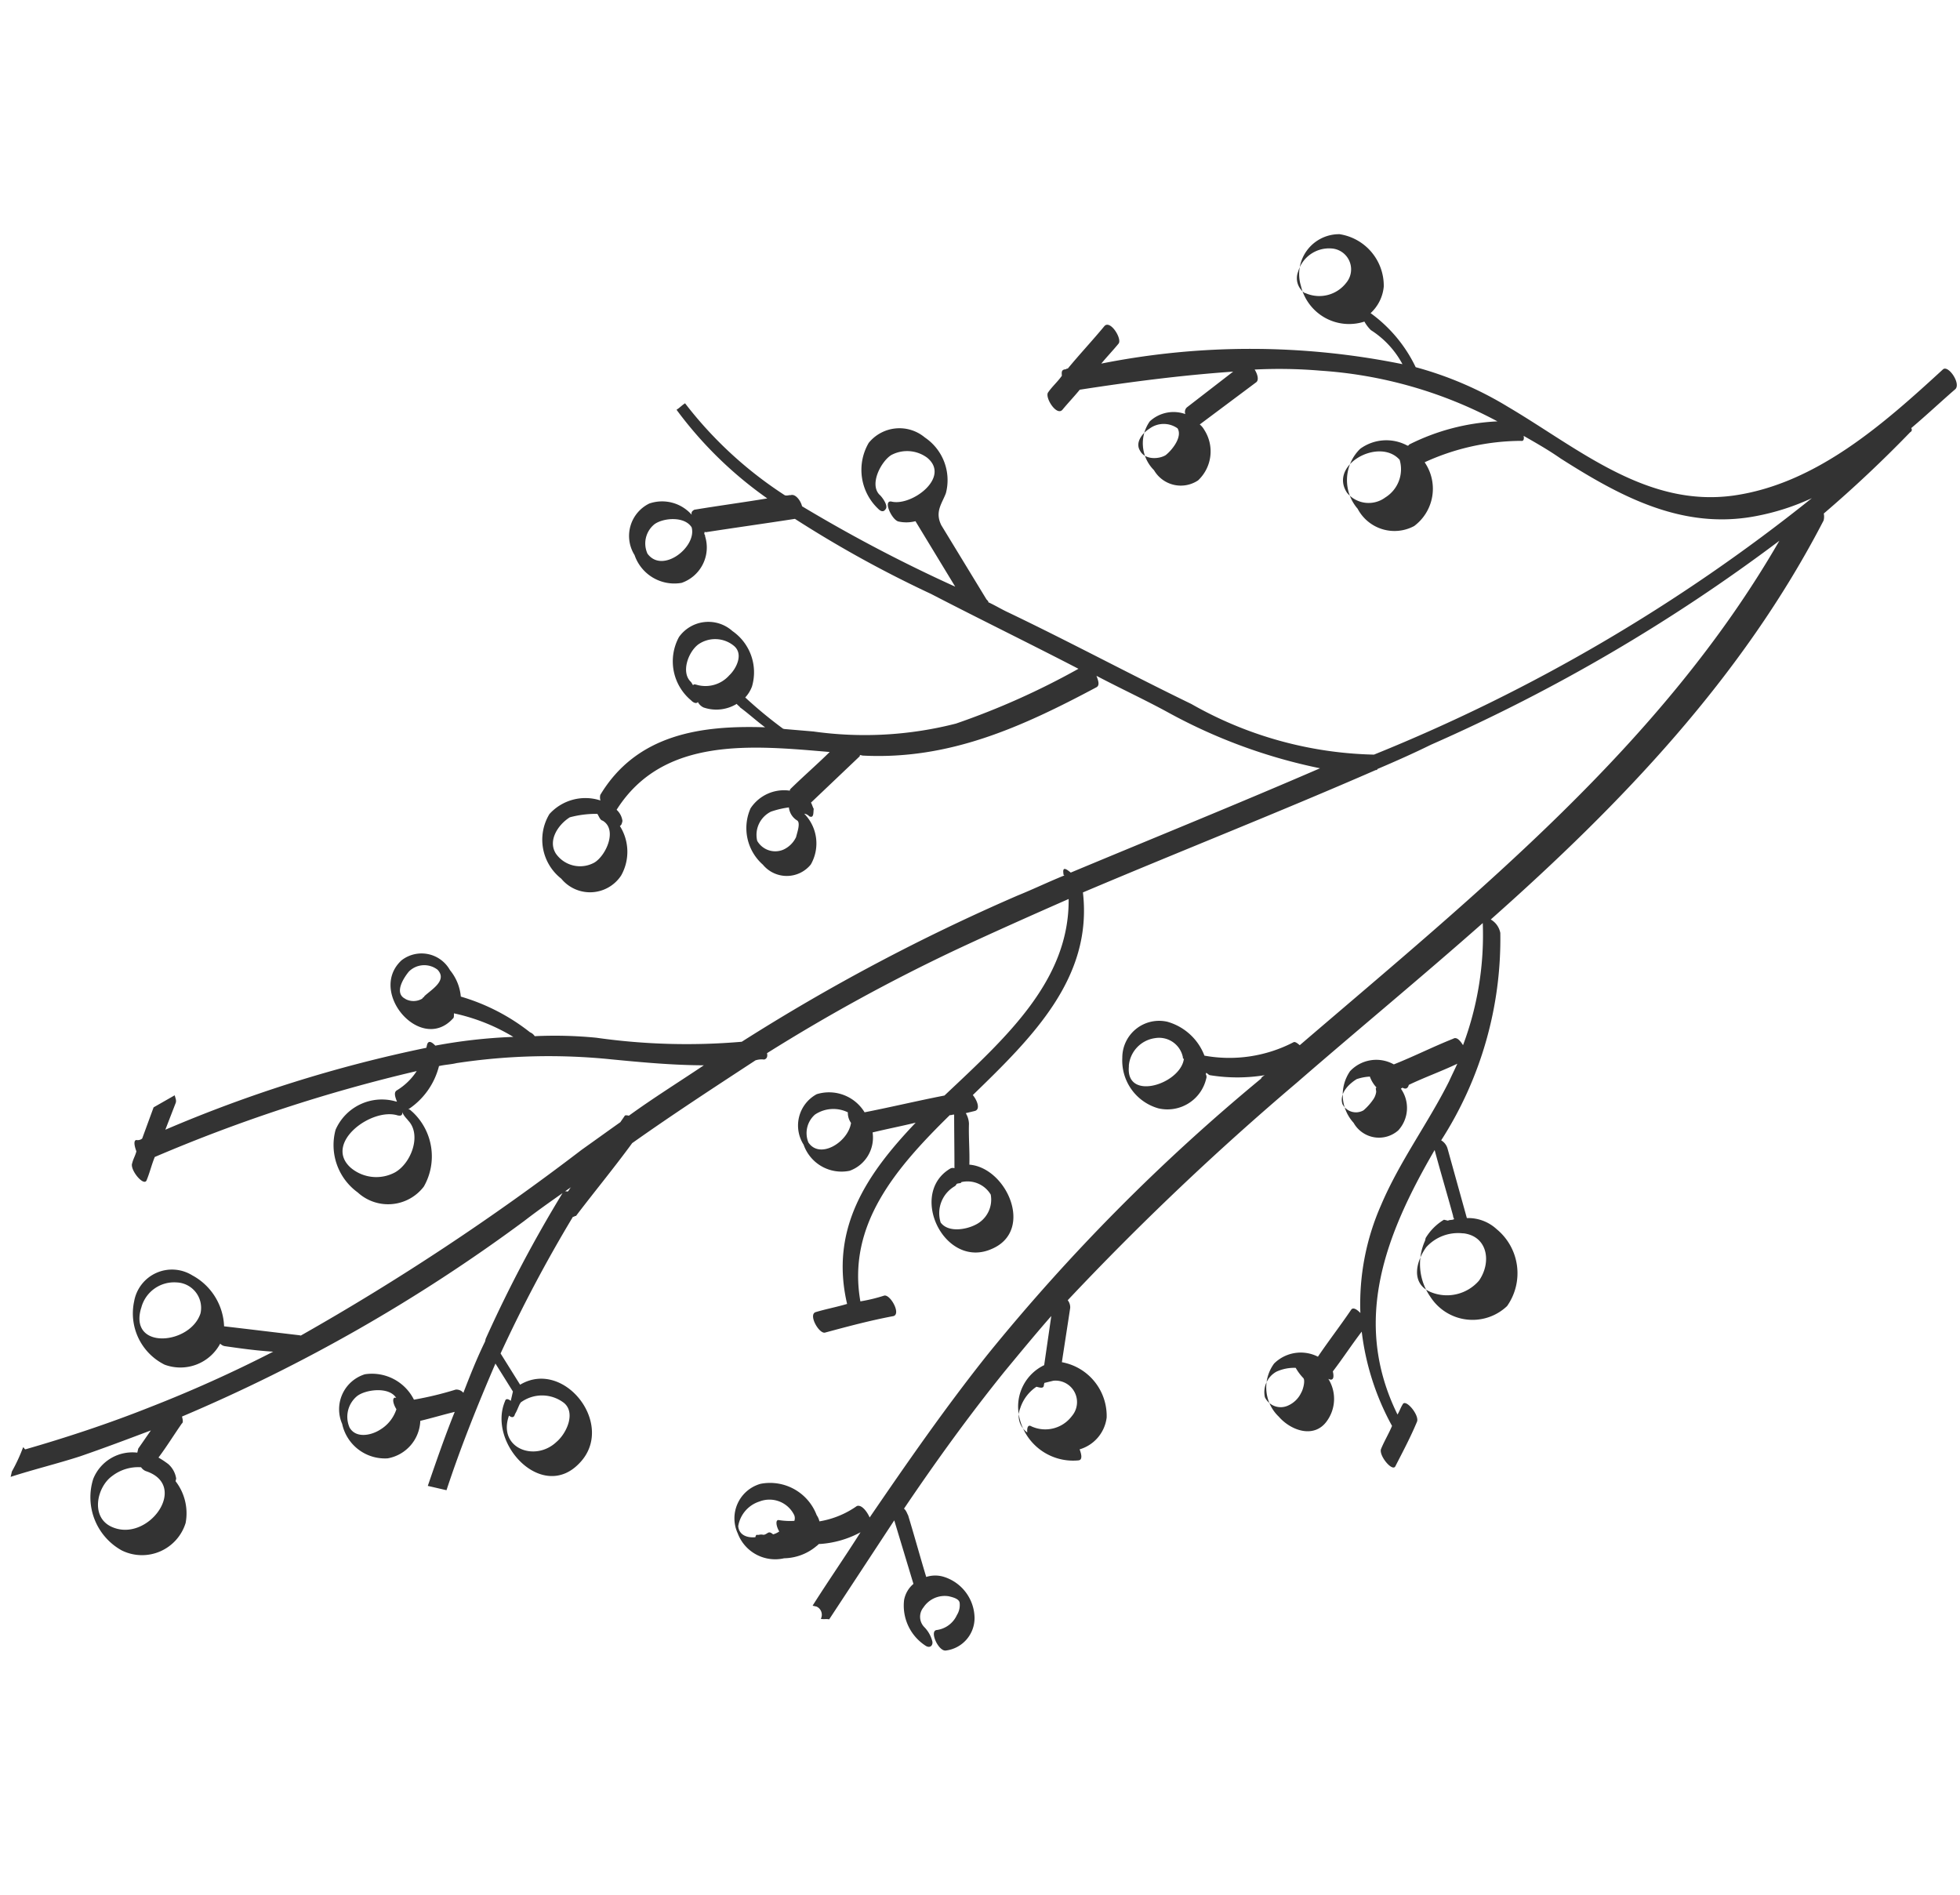 <svg xmlns="http://www.w3.org/2000/svg" width="59.416" height="57.433" viewBox="0 0 59.416 57.433"><defs><style>.a{fill:#333;}</style></defs><path class="a" d="M1040.081,1309.914a1.559,1.559,0,0,0,1.5-1,1.2,1.2,0,0,0-.54-1.622,1.622,1.622,0,0,0-1.871.707c-.083.125-.083.208.042.249s.333-.208.374-.291c.25-.374,1-.166,1.247.083a1.021,1.021,0,0,1,.166,1.081c-.416.832-1.538-.125-1.538-.748,0-.291-.541.125-.541.333a1.1,1.1,0,0,0,.125.5l-1.663,1.621a45.593,45.593,0,0,1,1.33-5.072c.166-.083.333-.291.249-.416,0-.042-.042-.083-.042-.166a12.123,12.123,0,0,1,2.037-3.576c-.083-.083-.166-.125-.249-.208a11.975,11.975,0,0,0-2,3.285c-.291-.707-.541-1.372-.832-2.079-.042-.042-.083-.083-.166-.042a1.194,1.194,0,0,0,.042-1.33,1.093,1.093,0,0,0-1.622-.083,1.274,1.274,0,0,0-.5,1.58,1.136,1.136,0,0,0,1.538.374c.042,0,.042-.042.083-.042h.042v.042c.333.832.665,1.7,1,2.536a35.054,35.054,0,0,0-1.289,4.532c-.416,1.621-.79,3.243-1.206,4.865a22.917,22.917,0,0,1-2.453-3.243,11.151,11.151,0,0,1-1.206-4.158l-.125-.873v-.042a13.231,13.231,0,0,1,.665-1.331.991.991,0,0,0,.374.125,1.522,1.522,0,0,0,1.5-.956,1.093,1.093,0,0,0-.541-1.538,1.539,1.539,0,0,0-1.788.79c-.083.125-.042.208,0,.208a.38.38,0,0,0-.125.208,1.188,1.188,0,0,0,.333.956c-.042.042-.042.083-.083.125-.125.291-.291.582-.416.873-.374-1.912-1.081-3.742-3.118-4.407a.315.315,0,0,0-.166.042,1.469,1.469,0,0,0-.748-1.414,1.5,1.5,0,0,0-1.829.79,1.128,1.128,0,0,0,.5,1.746,1.461,1.461,0,0,0,1.455-.374c.042.042.083.042.166.042a.559.559,0,0,0,.291-.249c2.495.873,2.827,3.576,3.16,5.9-.457-.291-.915-.624-1.372-.915h-.042a1.215,1.215,0,0,0-.79-1.039,1.477,1.477,0,0,0-1.58.749.938.938,0,0,0,.333,1.414,1.285,1.285,0,0,0,1.455-.541.25.25,0,0,1-.042.166c-.042.166.166.083.249.083.042-.042.125-.083.166-.125l1.7,1.123h.042v.083c.457,2.578,1.913,4.49,3.617,6.445.083.083.208,0,.333-.083-.208.79-.374,1.58-.582,2.328a16.4,16.4,0,0,0-.624,4.906c-1.622-2.2-3.2-4.449-4.781-6.652.083-.166.125-.291-.083-.208a.041.041,0,0,0-.042.042c-.291-.416-.624-.832-.915-1.247a60.177,60.177,0,0,0-6.2-7.151,19.464,19.464,0,0,1-.873-4.324,12.963,12.963,0,0,0-.374-1.829.315.315,0,0,0,.083-.166,6.19,6.19,0,0,0,.582-2.287,1.466,1.466,0,0,0,.707-.5.987.987,0,0,0-.042-1.5c-1.164-.79-2.62,1.206-1.372,1.913.042.042.125,0,.166,0h0v.042a5.855,5.855,0,0,1-.291,1.871,16.049,16.049,0,0,0-.79-2.245c.083-.125.125-.25-.042-.25h-.083a41.3,41.3,0,0,0-4.2-7.151l.873.125c.083,0,.125-.042.208-.083l-.5-.541-1-.125a.216.216,0,0,1-.083-.167c-.042-.083-.208,0-.333.083-.125,0-.25-.042-.374-.042-.208-.042-.624.5-.416.541.25.042.5.042.748.083a48.11,48.11,0,0,1,4.324,7.151,1.882,1.882,0,0,1-.707-.457c-.083-.083-.208,0-.333.083v-.042a1.531,1.531,0,0,0-1.247-1.58,1.771,1.771,0,0,0-1.7,1.081,1.362,1.362,0,0,0,.624,1.913,1.843,1.843,0,0,0,2.12-.832c.042-.083.083-.125.042-.166a2.217,2.217,0,0,0,1.5.624c.083.166.125.333.208.5a18.631,18.631,0,0,1,1.164,4.532c.125.956.249,1.871.457,2.786-.665-.624-1.33-1.289-2-1.871,0-.042,0-.125-.042-.125l-.208-.083c-.374-.333-.707-.624-1.081-.956a74.147,74.147,0,0,1-7.4-7.027v-.042c-.083-.748-.166-1.538-.25-2.287a1.833,1.833,0,0,0,1.289-1.289,1.165,1.165,0,0,0-1.164-1.538,1.735,1.735,0,0,0-1.663,1.33,1.368,1.368,0,0,0,1,1.5.25.25,0,0,0-.042.166c.042.5.083.956.166,1.455a40.124,40.124,0,0,1-2.495-3.285c-.748-1.081-1.455-2.245-2.079-3.368,0-.042.042-.042.042-.083a5.343,5.343,0,0,1-.79-.166h-.166c.374.624.707,1.289,1.081,1.913.416.665.832,1.289,1.247,1.912l-.624-.249h-.125a1.278,1.278,0,0,0-1.081-1.123,1.842,1.842,0,0,0-1.913,1.33,1.384,1.384,0,0,0,1.247,1.7,1.588,1.588,0,0,0,1.164-.582h.083a.733.733,0,0,0,.374-.333,2.88,2.88,0,0,0,.125-.333c.374.166.748.291,1.164.457.042.042.125,0,.208-.042a50.522,50.522,0,0,0,8.108,8.773c.457.374.915.79,1.331,1.164-.042-.041-.125-.041-.166-.083a.153.153,0,0,0-.042-.125,39.937,39.937,0,0,0-4.865-1.289h-.083c-.541-.125-1.081-.208-1.663-.291a.275.275,0,0,0,.042-.249,10.151,10.151,0,0,1-.582-1.164,1.423,1.423,0,0,0,.416-1.622,1.11,1.11,0,0,0-1.621-.333,1.326,1.326,0,0,0-.707,1.58,1.2,1.2,0,0,0,1.33.707c.166.333.333.624.5.956-.79-.125-1.58-.208-2.37-.291v.582c1.372.125,2.7.333,4.075.582l-.665.665-.042.042h-.291c.042-.083.042-.166-.042-.166-1.372-.25-2.744,1.788-1.33,2.619,1.372.832,2.994-1.164,1.913-2.287l.79-.79a42.789,42.789,0,0,1,4.532,1.206c0,.042.042.042.042.083.832.374,1.663.79,2.536,1.164,1.123,1,2.2,2.037,3.285,3.077a.593.593,0,0,1,.083.25c.042.083.125.083.208.042a54.836,54.836,0,0,1,4.366,4.906c.748.956,1.5,1.954,2.245,2.952-2.412.582-4.532-.915-6.652-2.328-.333-.748-.707-1.5-1.04-2.245a1.262,1.262,0,0,0,.208-1.538,1.08,1.08,0,0,0-1.58-.042,1.217,1.217,0,0,0-.457,1.538,1.069,1.069,0,0,0,1.289.416c.208.416.374.79.582,1.206-1.829-1.081-3.7-1.829-5.821-.79-.166-.291-.291-.582-.457-.873-.125-.208-.624.25-.541.416.333.624.665,1.247.956,1.913.125.208.624-.249.541-.416a4.972,4.972,0,0,1-.333-.665c2.162-.915,4.158.125,6.112,1.372,0,.042.042.083.042.125-.541.125-1.039.249-1.58.374a.153.153,0,0,0-.042-.125c-1.04-1.081-3.035.541-2.079,1.788.832,1.122,2.495-.125,2.328-1.247.416-.083.79-.208,1.206-.291a.671.671,0,0,0,.291-.166l.125.25c.083.166.333,0,.457-.166,2.121,1.372,4.283,2.744,6.736,1.871,1.871,2.578,3.7,5.239,5.613,7.817a.041.041,0,0,0,.042.042c.333.458.707.956,1.081,1.414a53.238,53.238,0,0,0,8.4,8.9c-6.819-2.079-12.473-6.528-18.17-10.727.042-.083.083-.166.042-.208a4.222,4.222,0,0,1-1-2.536,1.694,1.694,0,0,0,.748-1.33,1.116,1.116,0,0,0-1.372-1.081,1.506,1.506,0,0,0-1.247,1.414,1.207,1.207,0,0,0,1.206,1.206.153.153,0,0,0,.125-.042h.042c0,.042-.042.083-.042.125a5.142,5.142,0,0,0,.374,1.622c-.042-.042-.083-.083-.125-.083a59.116,59.116,0,0,0-10.02-6.2c-1.829-.873-3.7-1.622-5.613-2.37.166-.125.333-.333.25-.457a2.748,2.748,0,0,1-.707-1,.572.572,0,0,0,.166-.125,1.511,1.511,0,0,0,.541-1.871,1.087,1.087,0,0,0-1.622-.333,1.212,1.212,0,0,0-.416,1.538,1.561,1.561,0,0,0,.582.873c.042.042.083.042.083.083a2.991,2.991,0,0,0,.624,1.123c-.832-.291-1.663-.624-2.495-.915v.125a.273.273,0,0,1-.333.208c0,.083.042.166.042.25l3.368,1.247-1.746,1a.836.836,0,0,0-.541-.166,1.447,1.447,0,0,0-1.206.956c-.042.125.042.208.166.166a.944.944,0,0,0,.374-.333.447.447,0,0,1,.582-.166.771.771,0,0,1,.5.665c0,.125,0,.333-.125.374a.572.572,0,0,1-.374,0,.786.786,0,0,1-.582-.5c-.083-.208-.624.208-.541.416a.993.993,0,0,0,1.164.624,1.326,1.326,0,0,0,1-1.206.887.887,0,0,0-.125-.5c.582-.333,1.123-.624,1.7-.956.042-.042.125-.083.166-.166,1.622.624,3.2,1.289,4.74,2.037.665.333,1.331.665,1.954,1l-1.5.125a1.39,1.39,0,0,0-1.622-.416,1.668,1.668,0,0,0-.956,2.079c.042.125.208.042.333-.042a1.152,1.152,0,0,0,1.123.582,1.655,1.655,0,0,0,1.33-1.7h0c.541-.042,1.123-.083,1.663-.125a.354.354,0,0,0,.208-.125,85.48,85.48,0,0,1,7.983,5.28c2,1.455,3.95,2.952,5.987,4.407a9.514,9.514,0,0,1-3.742.25c.125-.125.208-.25.125-.333-.374-.541-.79-1.039-1.164-1.58a1.089,1.089,0,0,0-.5-1.247,1.262,1.262,0,0,0-1.5.457.883.883,0,0,0,.083,1.372,1.008,1.008,0,0,0,1.247-.208l.042.042h0c-.042.125.042.166.125.166.333.416.624.873.956,1.289-.208-.042-.374-.083-.582-.125-1.372-.333-2.7-.915-4.116-1.164a7.425,7.425,0,0,0-3.326.125c.083-.125.125-.25.042-.291-.541-.208-1.081-.457-1.622-.665a1.147,1.147,0,0,0-.5-1.247,1.221,1.221,0,0,0-1.538.5c-.333.457-.416,1.206.208,1.455a1.146,1.146,0,0,0,1.247-.25c-.042.166.083.166.25.083.457.208.915.374,1.372.582a7.864,7.864,0,0,0-2.578,1.538c-.25-.042-.5-.125-.749-.166-.208-.042-.624.5-.416.541.5.125.956.249,1.455.333.208.042.624-.5.416-.541-.125-.042-.208-.042-.333-.083,2.453-2,5.239-1.58,8.066-.707-.624.333-1.206.665-1.829,1-.042,0-.042.042-.083.042-.042-.042-.042-.125-.083-.166v-.125a1.626,1.626,0,0,0-.665-.416h-.083a1.723,1.723,0,0,0-1.622.541,1.519,1.519,0,0,0,.25,2.328,1.728,1.728,0,0,0,2.2-.832,1.274,1.274,0,0,0,.125-.956l1.913-1.04a.426.426,0,0,0,.208-.249,11.286,11.286,0,0,0,6.528.333.6.6,0,0,0,.333-.374c4.324,3.077,8.856,5.779,14.053,7.11a.453.453,0,0,0,.208-.042q1.434,1.06,2.994,2a.078.078,0,0,0,.125,0c.5.374,1,.707,1.455,1.04.208.125.665-.374.5-.5-2-1.372-4.241-2.952-5.156-5.322-.956-2.495.333-4.906,1.081-7.276a10.823,10.823,0,0,0,.541-2.994,4.325,4.325,0,0,0,1.289-1.7,1.253,1.253,0,0,0,.873.208,1.581,1.581,0,0,0,1.247-1.663,1.211,1.211,0,0,0-1.788-.79,1.5,1.5,0,0,0-.624,2.12,1.11,1.11,0,0,0-.208.25,2.772,2.772,0,0,1-.79,1.164,23.134,23.134,0,0,0-2.037-8.9c.249.125.457.25.707.374.166.083.665-.416.416-.54-.5-.25-1-.541-1.5-.79,0-.042-.042-.042-.042-.083-.042-.083-.083-.083-.208-.042-.208-.083-.374-.208-.582-.291-.166-.083-.665.416-.416.541s.457.25.707.374c.582,1.455,1.123,2.911,1.58,4.407l-1.372-1.123a.186.186,0,0,0-.208,0,1.058,1.058,0,0,0-.457-1,1.152,1.152,0,0,0-1.414.457.941.941,0,0,0,0,1.372,1.206,1.206,0,0,0,1.538-.166.574.574,0,0,0,.125-.166l1.622,1.372c.083.083.249,0,.374-.125a14.794,14.794,0,0,1,.416,1.954,13.19,13.19,0,0,1-.291,5.571,6.618,6.618,0,0,0-1.289-2.453.041.041,0,0,1-.041-.042,1.342,1.342,0,0,0-.416-1.372,1.325,1.325,0,0,0-1.788.333,1.262,1.262,0,0,0-.125,1.788,1.411,1.411,0,0,0,1.913-.083l.042-.042a7.076,7.076,0,0,1,1.289,2.7c0,.083.083.083.166.042-.125.416-.249.832-.416,1.247-.707,2-1.289,4.075-.374,6.154a7.165,7.165,0,0,0,.915,1.538,52.939,52.939,0,0,1-10.561-11.185,11.686,11.686,0,0,1,.25-5.738c.457-2,1-3.992,1.455-6.029.042-.208.125-.458.166-.665.042,0,.042-.042.083-.083l1.871-1.829C1039.458,1309.706,1039.749,1309.872,1040.081,1309.914Zm-3.825-8.4a.749.749,0,0,1,.915,0c.249.208.457.832.166,1.123C1036.8,1302.929,1035.757,1302.1,1036.256,1301.515Zm-3.534,2.328c0-.042,0-.083-.042-.083l.083-.083c.208-.374.873-.291,1.164-.042a.893.893,0,0,1,.208,1.039c-.166.374-.665.25-.915.083A.963.963,0,0,1,1032.722,1303.843Zm-4.49-2.037c-.083.083-.166.125-.166.208-.166.5-1,.333-1.289.042a.894.894,0,0,1,0-1.206c.333-.333.873-.125,1.164.166A3.037,3.037,0,0,1,1028.231,1301.806Zm1.5,5.613a.529.529,0,0,0-.333.333c-.042.125-.374.083-.5.083a.79.79,0,0,1-.457-.291.63.63,0,0,1,.083-.832.785.785,0,0,1,.956.208A2.762,2.762,0,0,1,1029.728,1307.419Zm-8.274-10.02c.083-.374.582-.208.832-.083a.66.66,0,0,1,.249.832c-.249.374-.624-.042-.873-.208-.042,0-.042-.042-.083-.042A.518.518,0,0,1,1021.454,1297.4Zm-3.493.582c0,.125.083.125.166.083-.125.042-.208.208-.25.25-.333.5-1.247.374-1.621-.042a1.2,1.2,0,0,1-.166-1.33C1016.631,1295.943,1018.045,1297.149,1017.962,1297.981Zm-7.442-6.278a1.029,1.029,0,0,1,1,.873.771.771,0,0,1-.748.915C1009.771,1293.407,1009.189,1291.619,1010.519,1291.7Zm-4.7,1.081a.316.316,0,0,0-.083.166c-.125,1.414-2.162.541-1.871-.665.166-.665,1.081-.665,1.5-.291A1.294,1.294,0,0,1,1005.821,1292.783Zm2.578,5.9a.812.812,0,0,1,1,0c.249.208.5.873.208,1.164v-.042c-.042-.083-.208,0-.333.125a1.129,1.129,0,0,1-.707-.333C1008.316,1299.353,1008.149,1298.937,1008.4,1298.688Zm1.913,4.865a1.089,1.089,0,0,1,.291,1.289c-.208.416-.873.291-1.206.042-.748-.5-.582-1.7.457-1.58-.042.083-.042.166.083.166.125.042.208.042.374.083C1010.27,1303.511,1010.27,1303.552,1010.311,1303.552Zm9.646,6.736a.748.748,0,0,1,.873,0,1,1,0,0,1,.291.956.528.528,0,0,0-.291.166C1020.249,1311.452,1019.542,1310.745,1019.958,1310.288Zm-.125,4.781h0a.821.821,0,0,1-.166.956.847.847,0,0,1-1-.25c-.208-.249-.416-.748-.166-1.039a.946.946,0,0,1,1.164.166.144.144,0,0,0,.083.042C1019.791,1314.986,1019.791,1315.069,1019.833,1315.069Zm4.574,4.158a.923.923,0,0,1,1,.582.736.736,0,0,1-.374.956.041.041,0,0,0-.042.042h-.083C1024.157,1320.765,1023.367,1319.352,1024.406,1319.227Zm-16.257-7.318c.042-.083.042-.125,0-.166s-.083-.083-.083-.125c0-.083-.042-.125-.042-.166s-.042-.042-.083-.042c-.083-.25-.042-.5.208-.582a.941.941,0,0,1,.873.457.834.834,0,0,1-.166,1.123.25.25,0,0,1-.166.042,2.142,2.142,0,0,1-.083-.457c0-.125-.208-.042-.333.083A.574.574,0,0,1,1008.149,1311.909Zm6.237,6.985h.083l.125.249a.651.651,0,0,1-.915.79,1.008,1.008,0,0,1-.582-1.123c.042-.125-.083-.125-.208-.083a.612.612,0,0,1,.665-.374,1.239,1.239,0,0,1,.748.333C1014.3,1318.811,1014.3,1318.894,1014.386,1318.894Zm2.245,7.318a1.551,1.551,0,0,0-.249.291c-.042.083-.333.083-.457.042a.791.791,0,0,1-.457-.291.531.531,0,0,1,.083-.749.709.709,0,0,1,.832.166A1.289,1.289,0,0,1,1016.631,1326.212Zm5.114,4.033c.083.748-.665,1.039-1.289.79a1.284,1.284,0,0,1-.665-1.372c.125-.624.79-.624,1.289-.416A1.3,1.3,0,0,1,1021.745,1330.245Zm3.7-3.534c.042-.083-.083,0-.125,0a.528.528,0,0,1-.25-.042,1.684,1.684,0,0,1-.374-.208.461.461,0,0,1,.042-.665c.291-.166.624.042.832.249a1.48,1.48,0,0,1,.166.374A.961.961,0,0,0,1025.446,1326.711Zm22.993-7.525v-.042a.543.543,0,0,1,.582-.333.977.977,0,0,1,.915.832.635.635,0,0,1-.915.665A1.032,1.032,0,0,1,1048.438,1319.186Zm-4.865-2.869c-.208.208-.665,0-.873-.166-.166-.166-.291-.582-.042-.79.208-.208.541-.042.707.125A.725.725,0,0,1,1043.574,1316.316Zm.582,6.777h0a1.006,1.006,0,0,1-1.206-.166.849.849,0,0,1-.125-1.164C1043.532,1321.015,1044.7,1322.345,1044.156,1323.094Z" transform="translate(-1481.634 733.706) rotate(-77)"/></svg>
